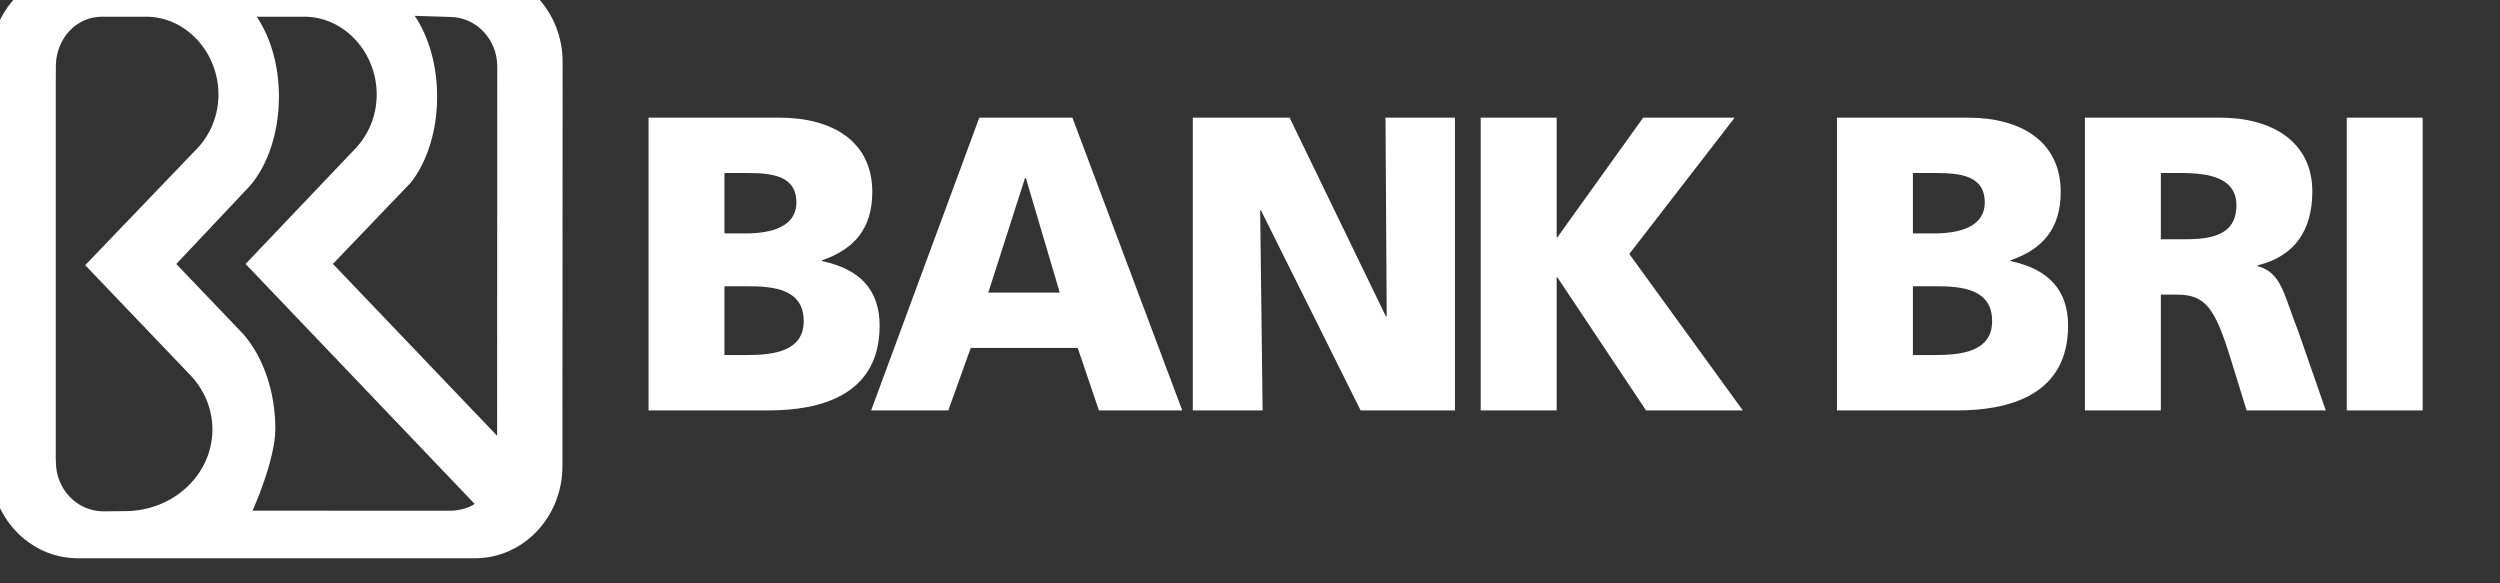 <svg width="60" height="14" viewBox="0 0 60 14" fill="none" xmlns="http://www.w3.org/2000/svg" xmlns:xlink="http://www.w3.org/1999/xlink">
<rect x="0" y="0" width="60" height="14" fill="#333333" stroke="none"/>
<mask id="mask_0_i_877_1404;848_566" style="mask-type:alpha" maskUnits="userSpaceOnUse" x="-0.229" y="-0.72" width="29.186" height="7.059">
<path d="M-0.229,13.398L58.144,13.398L58.144,-0.72L-0.229,-0.72L-0.229,13.398Z" clip-rule="evenodd" fill-rule="evenodd" fill="#000000"/>
</mask>
<path d="M15.565,2.824L18.711,2.824C19.985,2.824 20.935,3.398 20.935,4.606C20.935,5.491 20.494,5.985 19.73,6.246L19.73,6.266C20.641,6.458 21.111,6.961 21.111,7.816C21.111,9.498 19.671,9.85 18.446,9.85L15.565,9.85L15.565,2.824ZM17.387,5.602L17.897,5.602C18.495,5.602 19.113,5.451 19.113,4.857C19.113,4.213 18.525,4.152 17.917,4.152L17.387,4.152L17.387,5.602ZM17.387,8.521L17.927,8.521C18.593,8.521 19.289,8.42 19.289,7.706C19.289,6.941 18.574,6.87 17.946,6.87L17.387,6.87L17.387,8.521Z" clip-rule="evenodd" fill-rule="evenodd" fill="#FFFFFF"/>
<path d="M23.503,2.824L25.738,2.824L28.374,9.85L26.374,9.85L25.865,8.35L23.298,8.35L22.759,9.85L20.907,9.85L23.503,2.824ZM24.621,4.274L24.6,4.274L23.719,7.022L25.434,7.022L24.621,4.274Z" clip-rule="evenodd" fill-rule="evenodd" fill="#FFFFFF"/>
<path d="M28.627,2.824L30.95,2.824L33.262,7.595L33.281,7.595L33.252,2.824L34.919,2.824L34.919,9.85L32.655,9.85L30.263,5.048L30.244,5.048L30.303,9.85L28.627,9.85L28.627,2.824Z" clip-rule="evenodd" fill-rule="evenodd" fill="#FFFFFF"/>
<path d="M35.537,2.824L37.36,2.824L37.36,5.693L37.379,5.693L39.436,2.824L41.632,2.824L39.103,6.095L41.828,9.85L39.505,9.85L37.379,6.659L37.36,6.659L37.36,9.85L35.537,9.85L35.537,2.824Z" clip-rule="evenodd" fill-rule="evenodd" fill="#FFFFFF"/>
<path d="M44.087,2.824L47.233,2.824C48.507,2.824 49.457,3.398 49.457,4.606C49.457,5.491 49.017,5.985 48.253,6.246L48.253,6.266C49.164,6.458 49.634,6.961 49.634,7.816C49.634,9.498 48.193,9.85 46.969,9.85L44.087,9.85L44.087,2.824ZM45.91,5.602L46.419,5.602C47.017,5.602 47.634,5.451 47.634,4.857C47.634,4.213 47.047,4.152 46.44,4.152L45.91,4.152L45.91,5.602ZM45.91,8.521L46.45,8.521C47.115,8.521 47.811,8.42 47.811,7.706C47.811,6.941 47.096,6.87 46.469,6.87L45.91,6.87L45.91,8.521Z" clip-rule="evenodd" fill-rule="evenodd" fill="#FFFFFF"/>
<path d="M50.038,2.824L53.291,2.824C54.506,2.824 55.496,3.387 55.496,4.596C55.496,5.532 55.065,6.156 54.183,6.367L54.183,6.387C54.77,6.548 54.81,7.082 55.153,7.937L55.819,9.85L53.919,9.85L53.527,8.582C53.154,7.374 52.919,7.071 52.243,7.071L51.86,7.071L51.86,9.85L50.038,9.85L50.038,2.824ZM51.86,5.743L52.341,5.743C52.929,5.743 53.674,5.722 53.674,4.927C53.674,4.274 53.036,4.152 52.341,4.152L51.86,4.152L51.86,5.743Z" clip-rule="evenodd" fill-rule="evenodd" fill="#FFFFFF"/>
<path d="M56.322,9.85L58.144,9.85L58.144,2.824L56.322,2.824L56.322,9.85Z" clip-rule="evenodd" fill-rule="evenodd" fill="#FFFFFF"/>
<path d="M11.406,-0.72L1.868,-0.72C0.71,-0.72 -0.229,0.268 -0.229,1.487L-0.229,1.511L-0.229,11.191C-0.229,12.398 0.693,13.38 1.836,13.398L11.401,13.398C12.559,13.398 13.498,12.41 13.498,11.191L13.503,1.487C13.503,0.268 12.565,-0.72 11.406,-0.72L11.406,-0.72ZM3.002,12.267L2.481,12.272C1.851,12.272 1.341,11.741 1.341,11.085L1.338,10.991L1.338,2.03L1.341,1.547C1.365,0.912 1.834,0.401 2.449,0.401L3.507,0.401C4.466,0.401 5.243,1.258 5.243,2.268C5.243,2.768 5.052,3.221 4.744,3.551L2.045,6.364L4.574,9.01C4.901,9.356 5.098,9.81 5.098,10.307C5.098,11.389 4.159,12.267 3.002,12.267L3.002,12.267ZM10.779,12.258L6.062,12.256C6.062,12.256 6.608,11.045 6.608,10.295C6.608,9.382 6.31,8.565 5.845,8.025L4.231,6.336L5.878,4.588C6.368,4.115 6.694,3.275 6.694,2.318C6.694,1.56 6.49,0.889 6.161,0.401L7.304,0.401C8.263,0.401 9.041,1.258 9.041,2.268C9.041,2.768 8.85,3.221 8.542,3.551L5.894,6.335L11.393,12.095C11.219,12.208 10.999,12.258 10.779,12.258L10.779,12.258ZM11.931,10.459L7.99,6.334L9.867,4.374C10.249,3.883 10.491,3.144 10.491,2.318C10.491,1.555 10.284,0.868 9.953,0.38L10.793,0.406C11.423,0.406 11.934,0.938 11.934,1.594L11.931,10.459Z" clip-rule="evenodd" fill-rule="evenodd" fill="#FFFFFF"/>
</svg>
